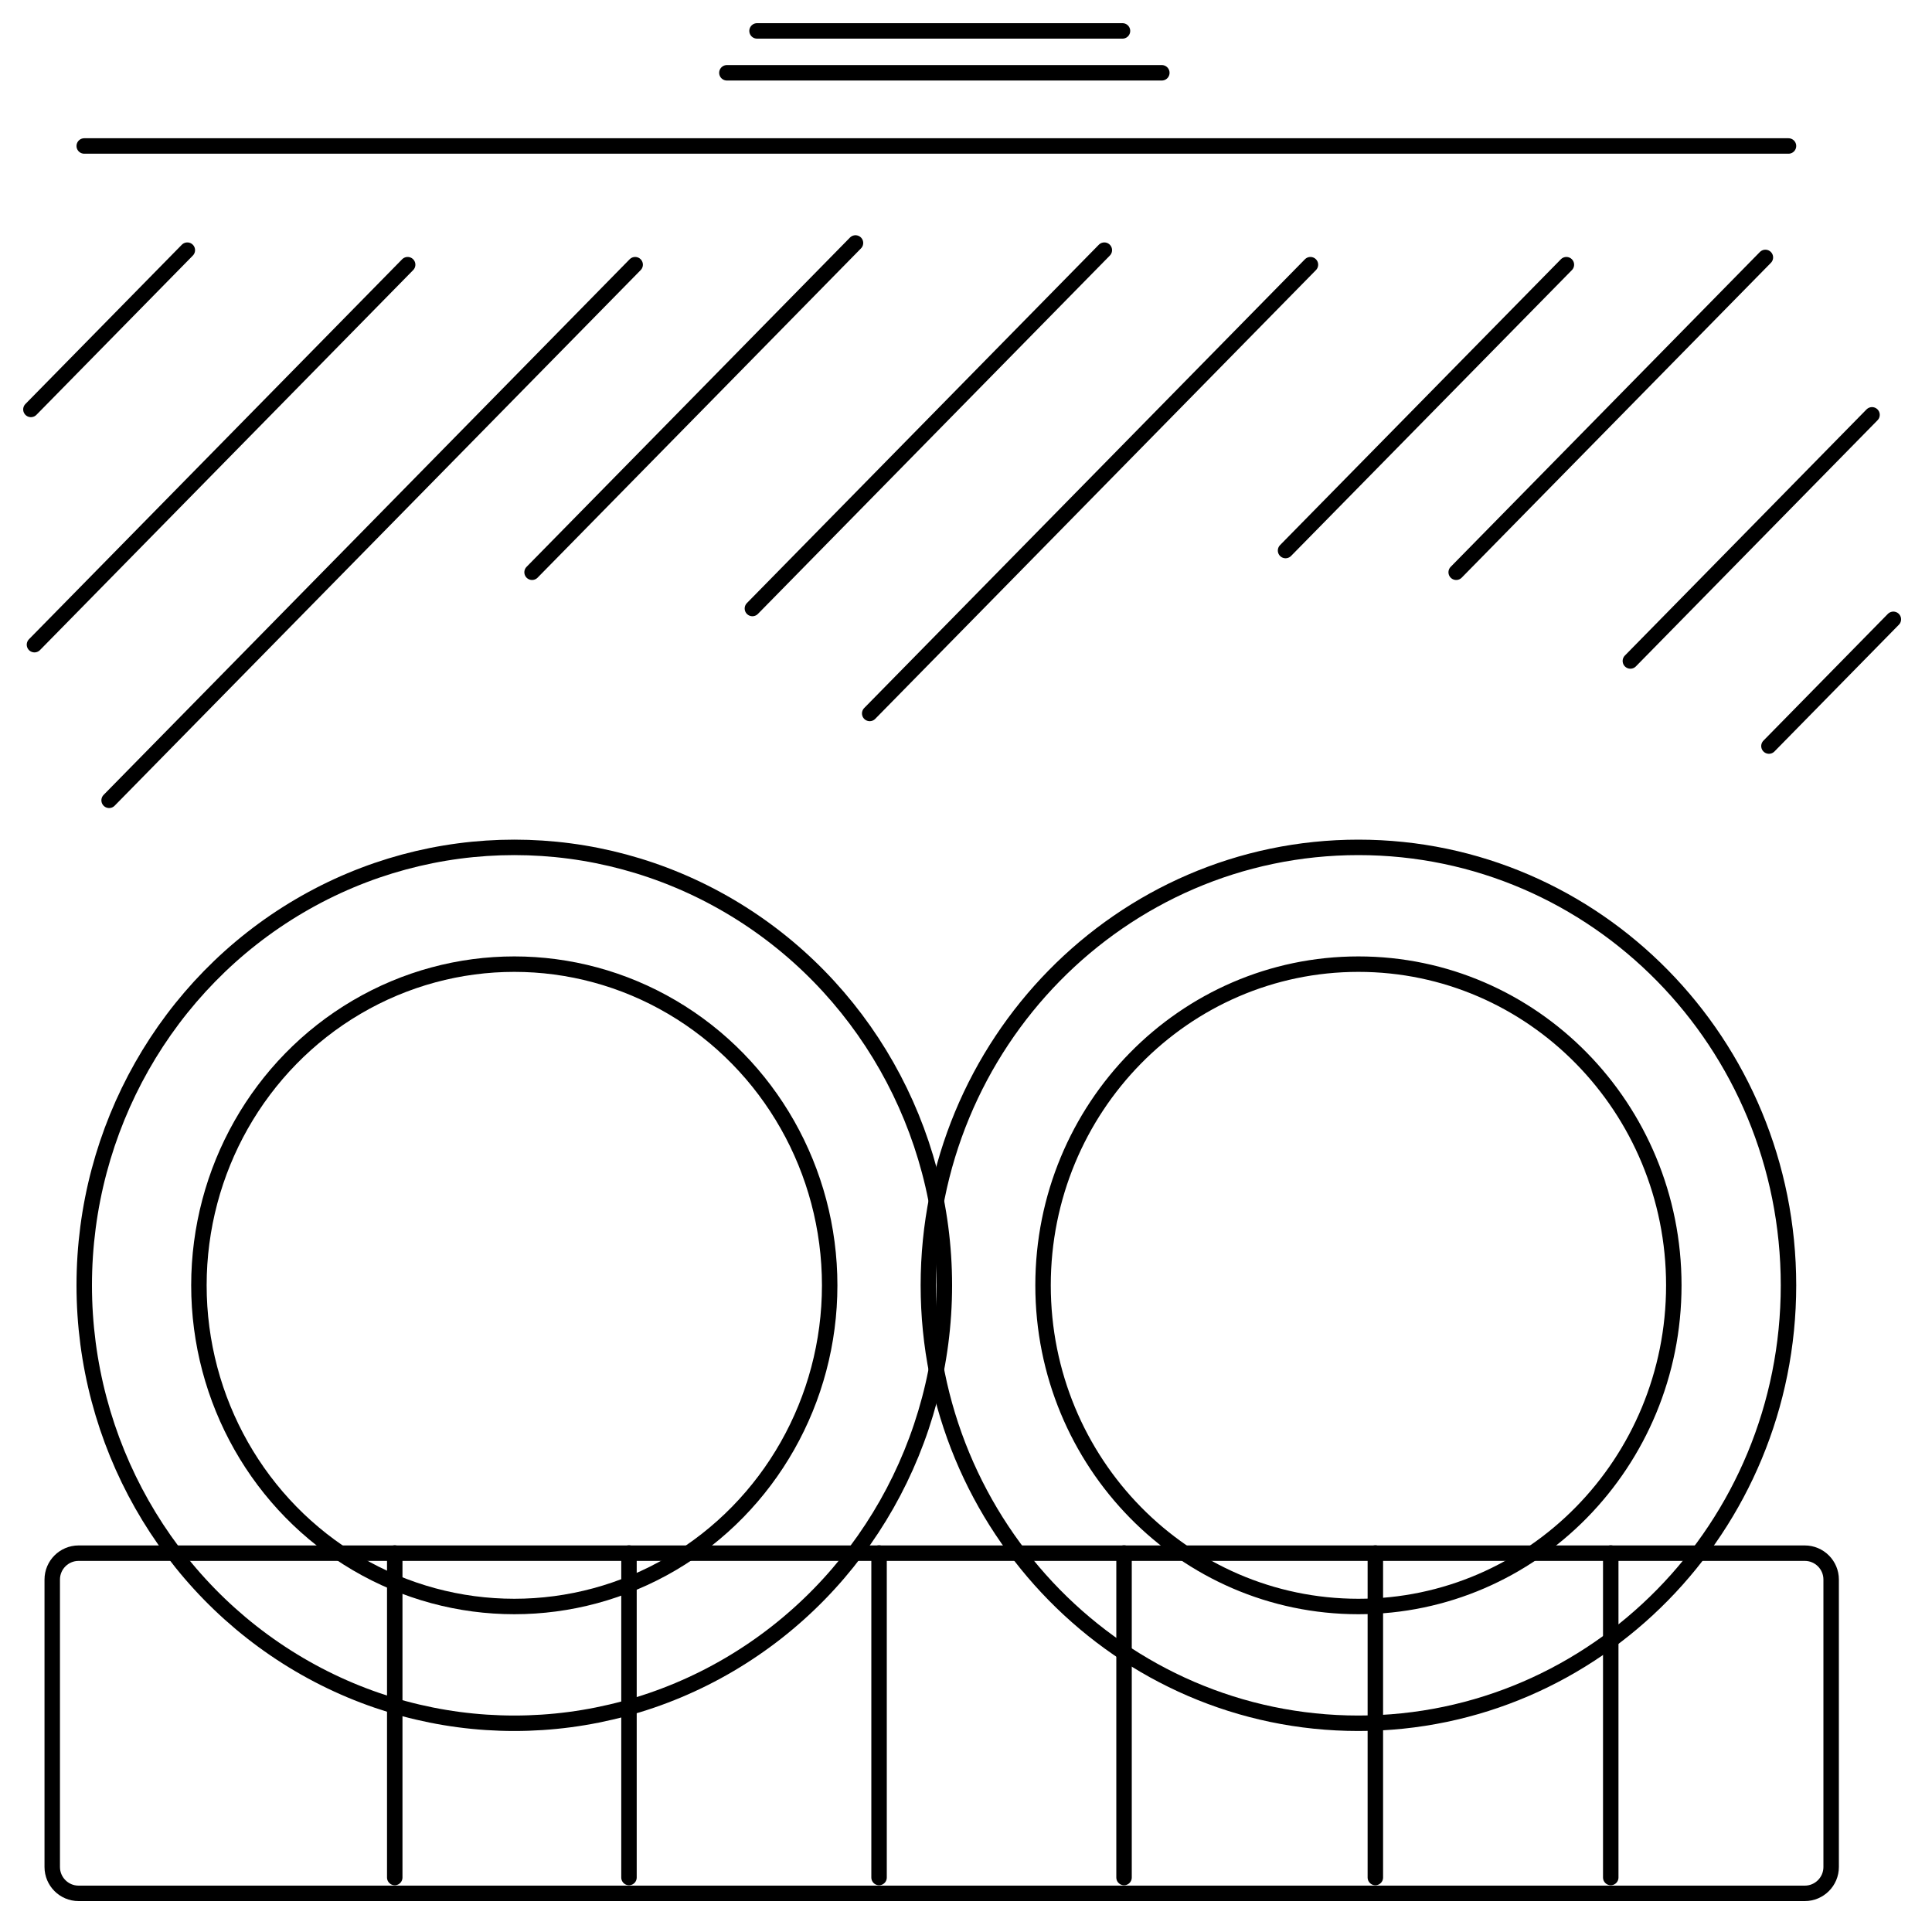 <?xml version="1.0" encoding="utf-8"?>
<!-- Generator: Adobe Illustrator 23.0.3, SVG Export Plug-In . SVG Version: 6.00 Build 0)  -->
<svg version="1.1" id="Layer_1" xmlns="http://www.w3.org/2000/svg" xmlns:xlink="http://www.w3.org/1999/xlink" x="0px" y="0px"
	 viewBox="0 0 250 250" style="enable-background:new 0 0 250 250;" xml:space="preserve">
<style type="text/css">
	.st0{fill:none;stroke:#000000;stroke-width:2;stroke-linecap:round;stroke-linejoin:round;stroke-miterlimit:10;}
	.st1{fill:none;stroke:#000000;stroke-width:2;stroke-linecap:round;stroke-miterlimit:10;}
</style>
<g>
	<g>
		<line class="st0" x1="24.24" y1="32.37" x2="4" y2="52.98"/>
		<line class="st0" x1="52.75" y1="34.25" x2="4.46" y2="83.42"/>
		<line class="st0" x1="82.19" y1="34.25" x2="14.12" y2="103.56"/>
		<line class="st0" x1="110.7" y1="31.44" x2="68.85" y2="74.05"/>
		<line class="st0" x1="142.9" y1="32.37" x2="97.36" y2="78.74"/>
		<line class="st0" x1="169.57" y1="34.25" x2="112.54" y2="92.32"/>
		<line class="st0" x1="202.69" y1="34.25" x2="166.35" y2="71.24"/>
		<line class="st0" x1="228.44" y1="33.31" x2="188.43" y2="74.05"/>
		<line class="st0" x1="242.24" y1="53.68" x2="210.97" y2="85.53"/>
		<line class="st1" x1="245" y1="80.14" x2="228.9" y2="96.54"/>
	</g>
	<path class="st0" d="M233.54,245H10.17c-1.88,0-3.41-1.53-3.41-3.41v-37.2c0-1.88,1.53-3.41,3.41-3.41h223.37
		c1.88,0,3.41,1.53,3.41,3.41v37.2C236.95,243.47,235.42,245,233.54,245z"/>
	<ellipse class="st0" cx="66.55" cy="166.32" rx="55.65" ry="56.67"/>
	<ellipse class="st0" cx="66.55" cy="166.32" rx="40.81" ry="41.56"/>
	<path class="st0" d="M175.78,109.65c-30.74,0-55.65,25.37-55.65,56.67c0,31.3,24.92,56.67,55.65,56.67s55.65-25.37,55.65-56.67
		C231.43,135.02,206.52,109.65,175.78,109.65z M175.78,207.88c-22.54,0-40.81-18.61-40.81-41.56s18.27-41.56,40.81-41.56
		s40.81,18.61,40.81,41.56S198.32,207.88,175.78,207.88z"/>
	<line class="st0" x1="10.9" y1="18.89" x2="231.43" y2="18.89"/>
	<line class="st0" x1="94.06" y1="9.42" x2="150.34" y2="9.42"/>
	<line class="st0" x1="97.96" y1="4" x2="145.25" y2="4"/>
	<polyline class="st0" points="208.43,242.95 208.43,212.24 208.43,200.96 	"/>
	<polyline class="st0" points="177.97,242.95 177.97,222.95 177.97,207.8 177.97,200.96 	"/>
	<polyline class="st0" points="145.45,242.95 145.45,213.86 145.45,200.96 	"/>
	<line class="st0" x1="113.75" y1="242.95" x2="113.75" y2="200.96"/>
	<polyline class="st0" points="81.39,242.95 81.39,220.96 81.39,204.98 81.39,200.96 	"/>
	<polyline class="st0" points="51.08,242.95 51.08,220.75 51.08,204.72 51.08,200.96 	"/>
</g>
</svg>
